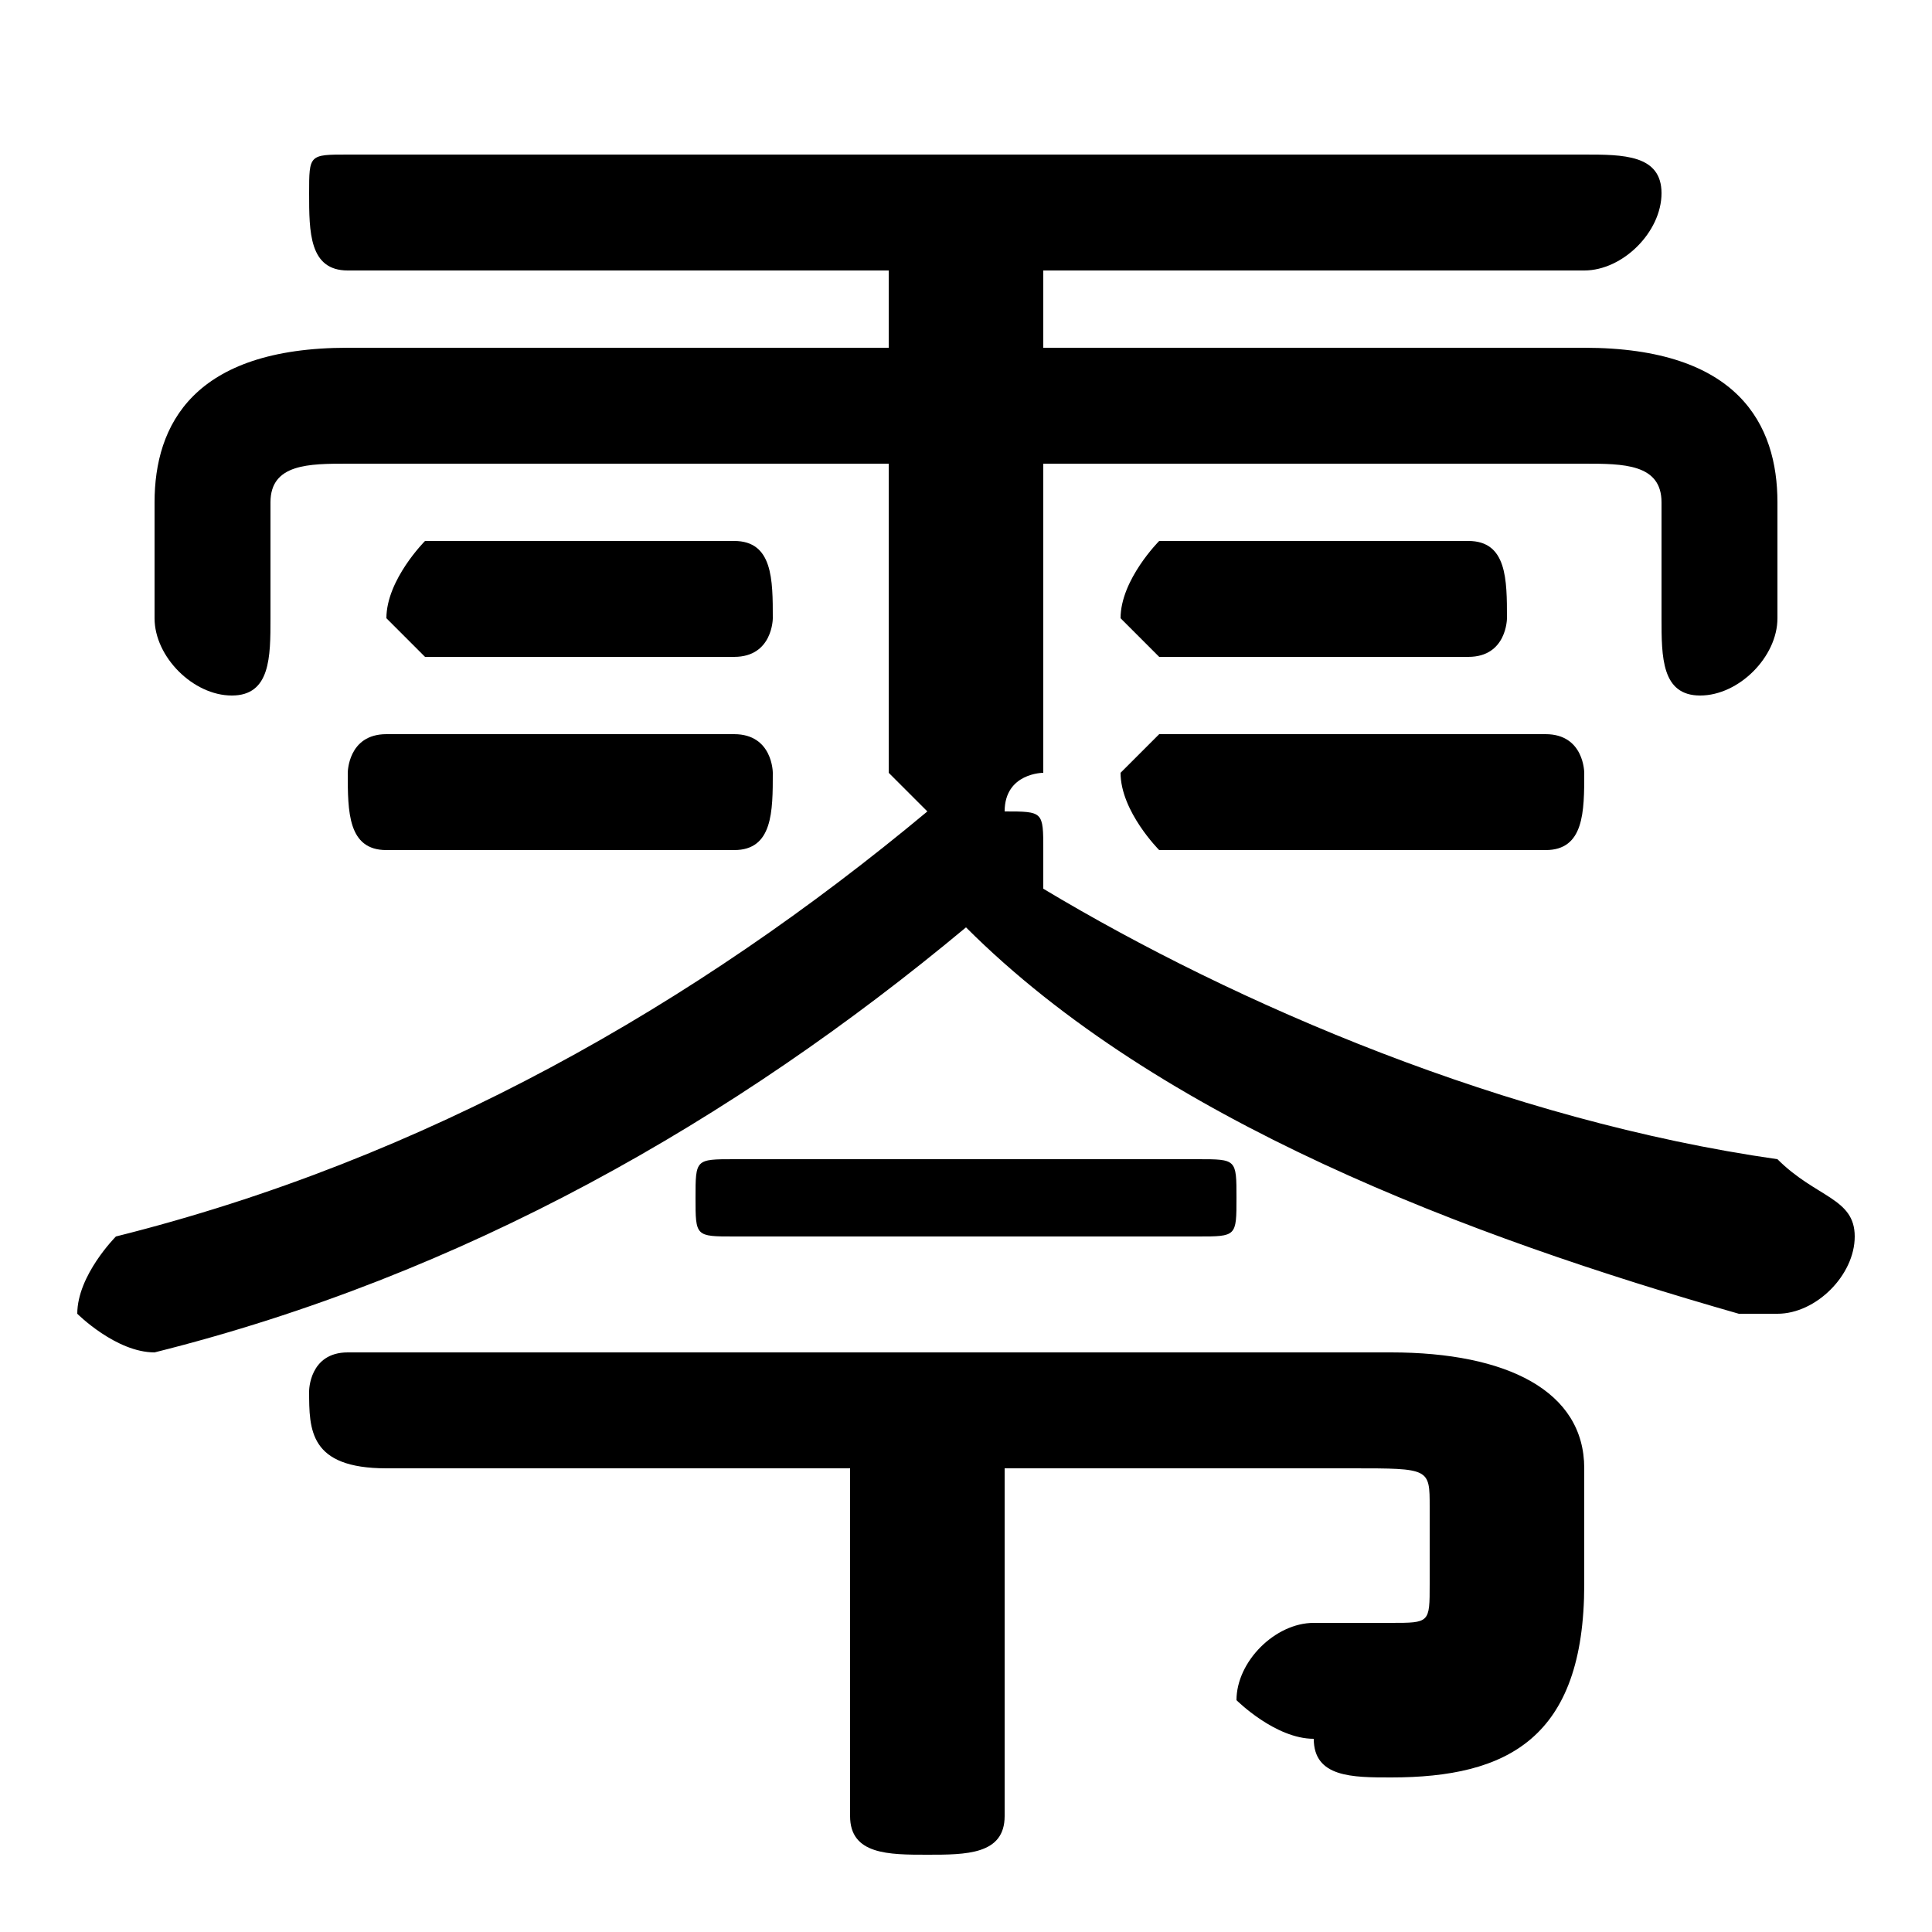 <svg xmlns="http://www.w3.org/2000/svg" viewBox="0 -44.0 50.0 50.0">
    <rect x="0" y="-44.0" width="50.0" height="50.0" fill="#808080" stroke="none"/>
    <g transform="scale(1, -1)">
        <!-- ボディの枠 -->
        <rect x="0" y="-6.0" width="50.0" height="50.0"
            stroke="white" fill="white"/>
        <!-- グリフ座標系の原点 -->
        <circle cx="0" cy="0" r="5" fill="white"/>
        <!-- グリフのアウトライン -->
        <g style="fill:black;stroke:#000000;stroke-width:0;stroke-linecap:round;stroke-linejoin:round;">
        <path d="M 23.0 35.0 L 9.0 35.0 C 5.0 35.0 4.0 33.0 4.0 31.0 L 4.0 28.0 C 4.0 27.0 5.0 26.0 6.0 26.0 C 7.0 26.0 7.0 27.0 7.0 28.0 L 7.0 31.0 C 7.0 32.0 8.0 32.0 9.0 32.0 L 23.0 32.0 L 23.0 24.0 C 23.0 24.0 24.0 23.0 24.0 23.0 C 24.0 23.0 24.0 23.0 24.0 23.0 C 18.0 18.0 11.0 14.0 3.0 12.0 C 3.0 12.0 2.0 11.0 2.0 10.0 C 2.0 10.0 3.0 9.0 4.0 9.0 C 4.0 9.0 4.0 9.0 4.0 9.0 C 12.0 11.0 19.0 15.0 25.0 20.0 C 30.0 15.0 38.0 12.0 45.0 10.0 C 45.0 10.0 46.0 10.0 46.0 10.0 C 47.0 10.0 48.0 11.0 48.0 12.0 C 48.0 13.0 47.0 13.0 46.0 14.0 C 39.0 15.0 32.0 18.0 27.0 21.0 C 27.0 22.0 27.0 22.0 27.0 22.0 C 27.0 23.0 27.0 23.0 26.0 23.0 C 26.0 24.0 27.0 24.0 27.0 24.0 L 27.0 32.0 L 41.0 32.0 C 42.0 32.0 43.0 32.0 43.0 31.0 L 43.0 28.0 C 43.0 27.0 43.0 26.0 44.0 26.0 C 45.0 26.0 46.0 27.0 46.0 28.0 L 46.0 31.0 C 46.0 33.0 45.0 35.0 41.0 35.0 L 27.0 35.0 L 27.0 37.0 L 41.0 37.0 C 42.0 37.0 43.0 38.0 43.0 39.0 C 43.0 40.0 42.0 40.0 41.0 40.0 L 9.0 40.0 C 8.0 40.0 8.0 40.0 8.0 39.0 C 8.0 38.0 8.0 37.0 9.0 37.0 L 23.0 37.0 Z M 22.0 6.0 L 22.0 -3.0 C 22.0 -4.0 23.0 -4.0 24.0 -4.0 C 25.0 -4.0 26.0 -4.0 26.0 -3.0 L 26.0 6.0 L 35.0 6.0 C 37.0 6.0 37.0 6.0 37.0 5.0 L 37.0 3.0 C 37.0 2.0 37.0 2.0 36.0 2.0 C 35.0 2.0 35.0 2.0 34.0 2.0 C 33.0 2.0 32.0 1.0 32.0 0.0 C 32.0 -0.0 33.0 -1.0 34.0 -1.0 C 34.0 -2.0 35.0 -2.0 36.0 -2.0 C 39.0 -2.0 41.0 -1.0 41.0 3.0 L 41.0 6.0 C 41.0 8.0 39.0 9.0 36.0 9.0 L 9.0 9.0 C 8.0 9.0 8.0 8.0 8.0 8.0 C 8.0 7.0 8.0 6.0 10.0 6.0 Z M 19.0 22.0 C 20.0 22.0 20.0 23.0 20.0 24.0 C 20.0 24.0 20.0 25.0 19.0 25.0 L 10.0 25.0 C 9.0 25.0 9.0 24.0 9.0 24.0 C 9.0 23.0 9.0 22.0 10.0 22.0 Z M 40.0 22.0 C 41.0 22.0 41.0 23.0 41.0 24.0 C 41.0 24.0 41.0 25.0 40.0 25.0 L 30.0 25.0 C 30.0 25.0 29.0 24.0 29.0 24.0 C 29.0 23.0 30.0 22.0 30.0 22.0 Z M 19.0 27.0 C 20.0 27.0 20.0 28.0 20.0 28.0 C 20.0 29.0 20.0 30.0 19.0 30.0 L 11.0 30.0 C 11.0 30.0 10.0 29.0 10.0 28.0 C 10.0 28.0 11.0 27.0 11.0 27.0 Z M 38.0 27.0 C 39.0 27.0 39.0 28.0 39.0 28.0 C 39.0 29.0 39.0 30.0 38.0 30.0 L 30.0 30.0 C 30.0 30.0 29.0 29.0 29.0 28.0 C 29.0 28.0 30.0 27.0 30.0 27.0 Z M 19.0 14.0 C 18.0 14.0 18.0 14.0 18.0 13.0 C 18.0 12.0 18.0 12.0 19.0 12.0 L 31.0 12.0 C 32.0 12.0 32.0 12.0 32.0 13.0 C 32.0 14.0 32.0 14.0 31.0 14.0 Z"/>
    </g>
    </g>
</svg>
